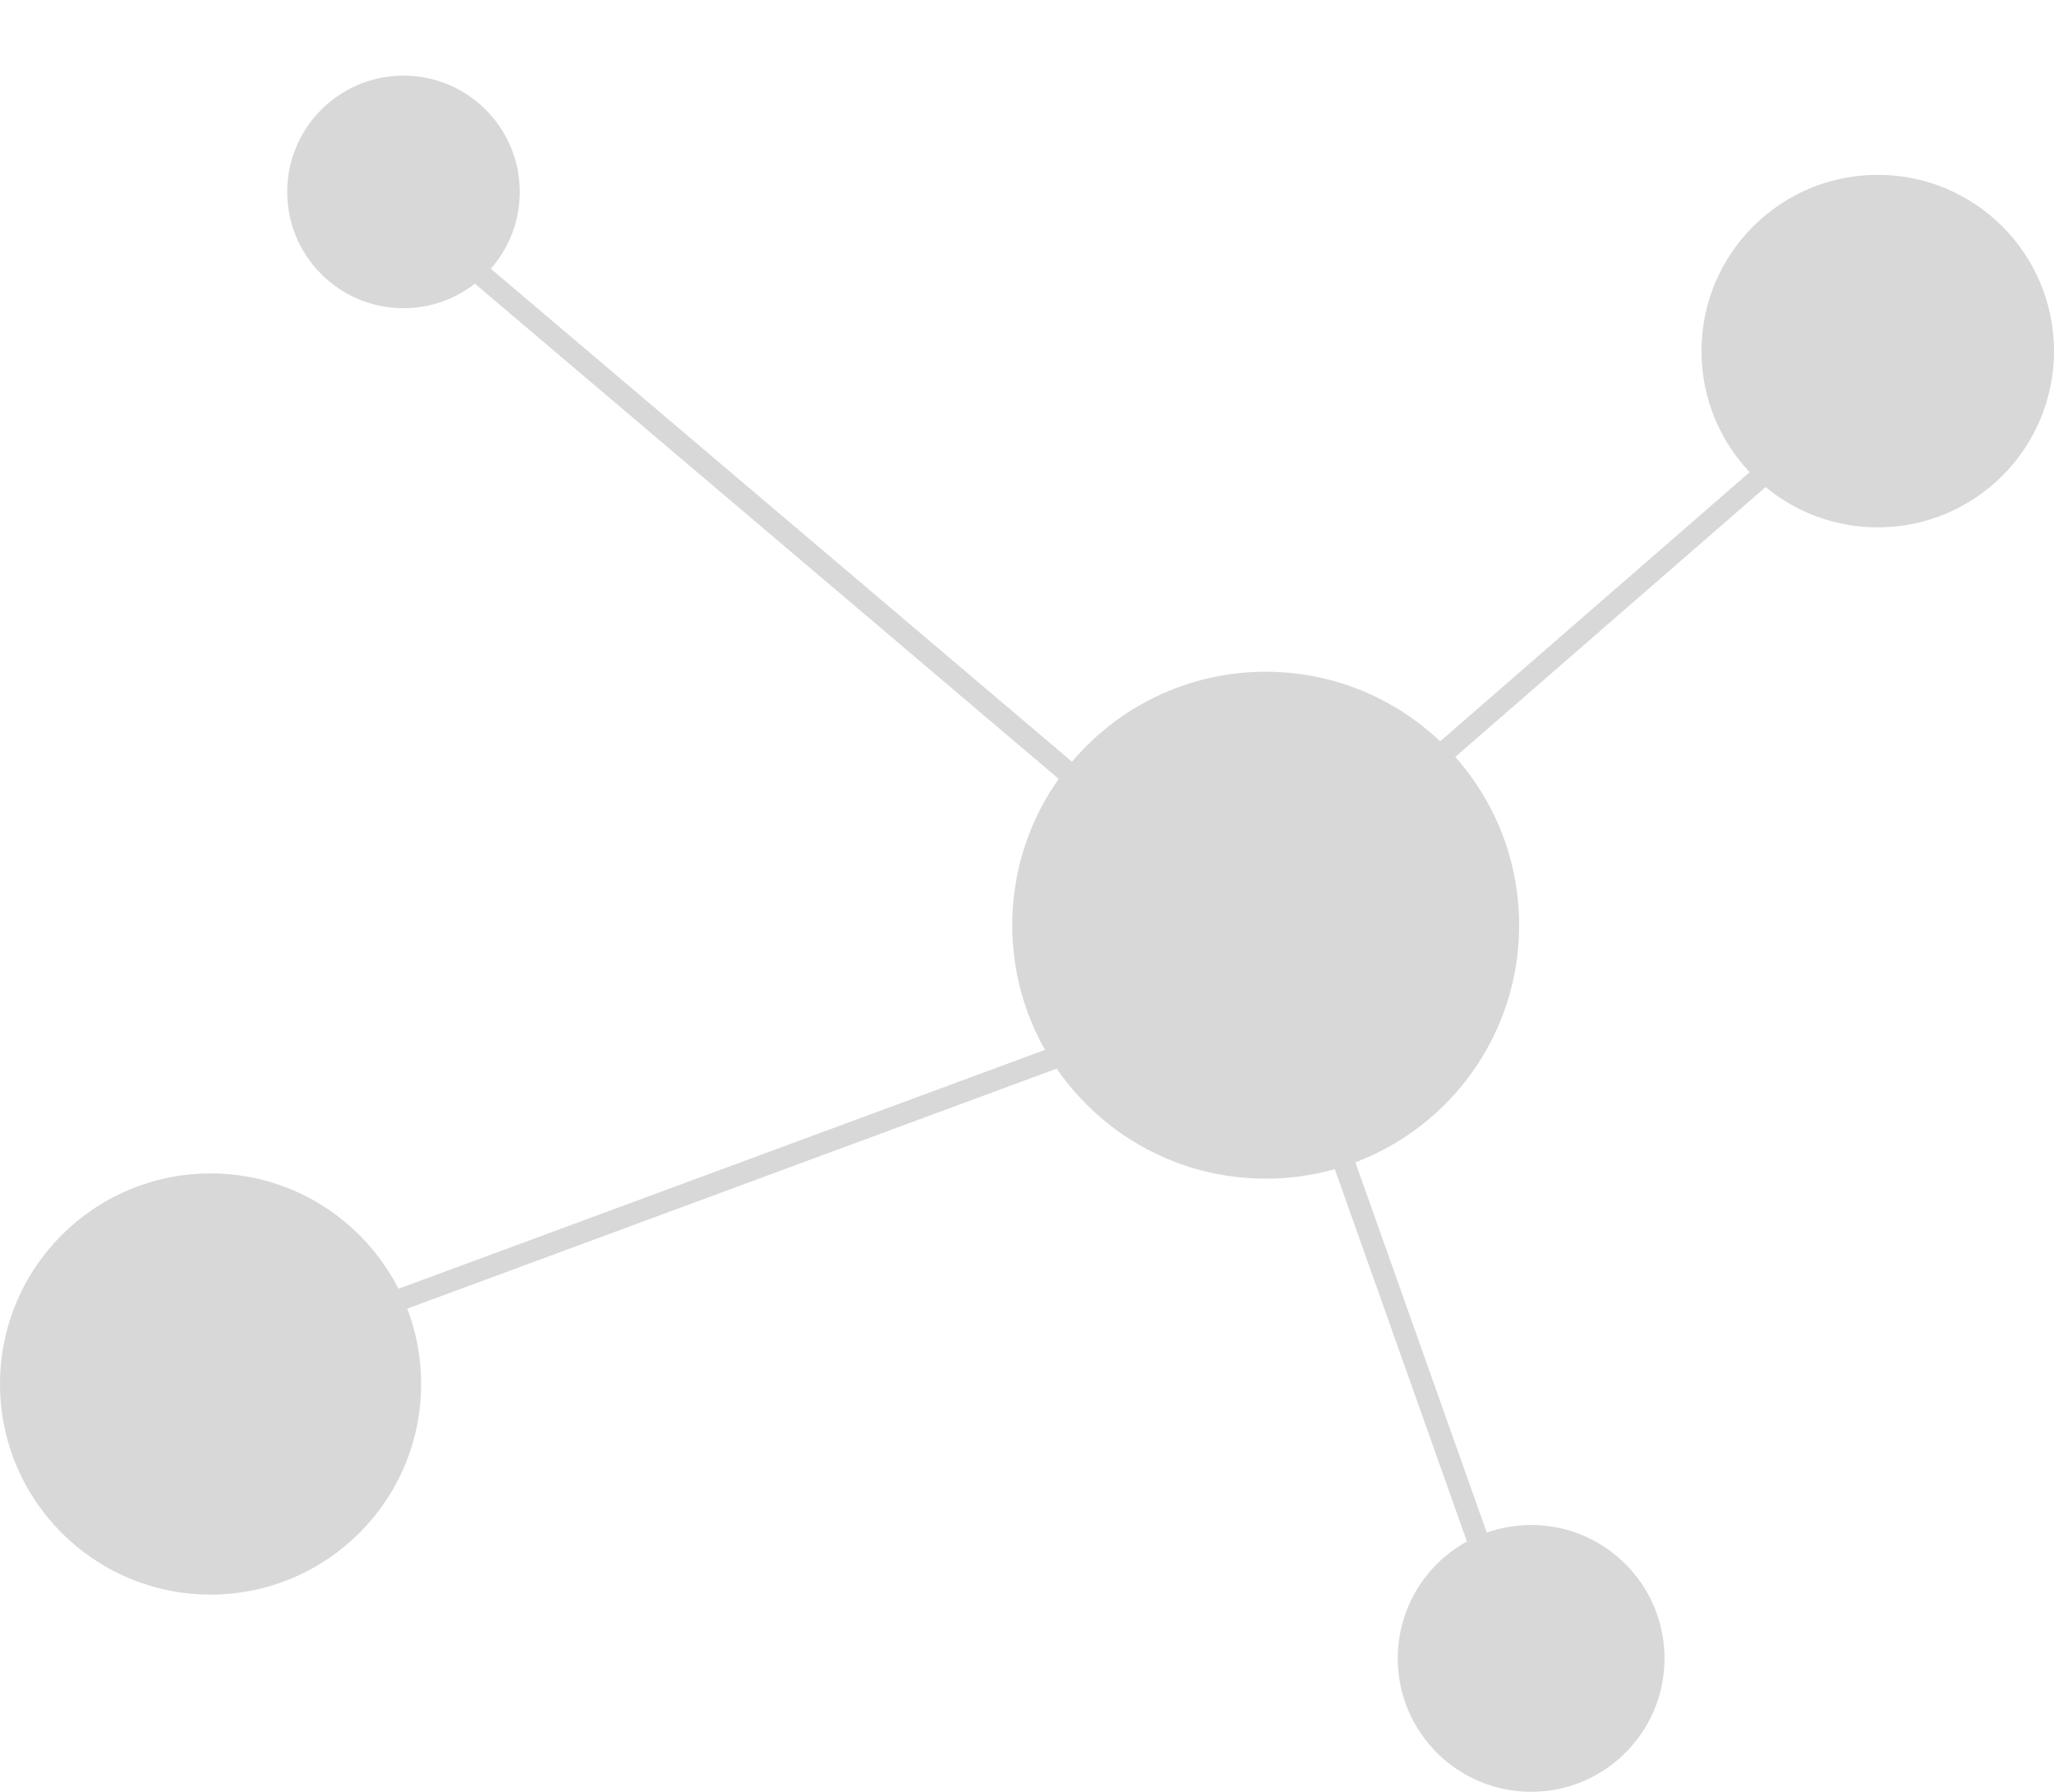 <svg id="e3ueuprpinvv1" xmlns="http://www.w3.org/2000/svg" xmlns:xlink="http://www.w3.org/1999/xlink" viewBox="82.857 64.949 94.766 82.664" shape-rendering="geometricPrecision" text-rendering="geometricPrecision"><style><![CDATA[#e3ueuprpinvv3_to {animation: e3ueuprpinvv3_to__to 1700ms linear infinite alternate forwards}@keyframes e3ueuprpinvv3_to__to { 0% {transform: translate(151.587px,131.206px)} 5.882% {transform: translate(151.587px,131.206px)} 41.176% {transform: translate(149.587px,128.206px)} 82.353% {transform: translate(151.587px,131.206px)} 100% {transform: translate(151.587px,131.206px)} }#e3ueuprpinvv3_ts {animation: e3ueuprpinvv3_ts__ts 1700ms linear infinite alternate forwards}@keyframes e3ueuprpinvv3_ts__ts { 0% {transform: scale(1,1)} 5.882% {transform: scale(1,1)} 41.176% {transform: scale(0.75,0.75)} 82.353% {transform: scale(1,1)} 100% {transform: scale(1,1)} }#e3ueuprpinvv6_to {animation: e3ueuprpinvv6_to__to 1700ms linear infinite alternate forwards}@keyframes e3ueuprpinvv6_to__to { 0% {transform: translate(108.683px,125.58px)} 11.765% {transform: translate(108.683px,125.58px)} 52.941% {transform: translate(114.683px,122.58px)} 82.353% {transform: translate(108.683px,125.58px)} 100% {transform: translate(108.683px,125.58px)} }#e3ueuprpinvv6_ts {animation: e3ueuprpinvv6_ts__ts 1700ms linear infinite alternate forwards}@keyframes e3ueuprpinvv6_ts__ts { 0% {transform: scale(1,1)} 11.765% {transform: scale(1,1)} 52.941% {transform: scale(0.75,0.75)} 82.353% {transform: scale(1,1)} 100% {transform: scale(1,1)} }#e3ueuprpinvv9_to {animation: e3ueuprpinvv9_to__to 1700ms linear infinite alternate forwards}@keyframes e3ueuprpinvv9_to__to { 0% {transform: translate(162.352px,87.379px)} 35.294% {transform: translate(159.352px,90.379px)} 88.235% {transform: translate(162.352px,87.379px)} 100% {transform: translate(162.352px,87.379px)} }#e3ueuprpinvv9_ts {animation: e3ueuprpinvv9_ts__ts 1700ms linear infinite alternate forwards}@keyframes e3ueuprpinvv9_ts__ts { 0% {transform: scale(1,1)} 35.294% {transform: scale(0.8,0.8)} 94.118% {transform: scale(1,1)} 100% {transform: scale(1,1)} }#e3ueuprpinvv12_to {animation: e3ueuprpinvv12_to__to 1700ms linear infinite alternate forwards}@keyframes e3ueuprpinvv12_to__to { 0% {transform: translate(115.965px,83.346px)} 23.529% {transform: translate(119.965px,87.346px)} 82.353% {transform: translate(115.965px,83.346px)} 100% {transform: translate(115.965px,83.346px)} }#e3ueuprpinvv12_ts {animation: e3ueuprpinvv12_ts__ts 1700ms linear infinite alternate forwards}@keyframes e3ueuprpinvv12_ts__ts { 0% {transform: scale(1,1)} 23.529% {transform: scale(0.8,0.8)} 82.353% {transform: scale(1,1)} 100% {transform: scale(1,1)} }]]></style><g id="e3ueuprpinvv2"><g id="e3ueuprpinvv3_to" transform="translate(151.587,131.206)"><g id="e3ueuprpinvv3_ts" transform="scale(1,1)"><g id="e3ueuprpinvv3" transform="translate(-151.587,-131.206)"><circle id="e3ueuprpinvv4" r="6.154" transform="matrix(1 0 0 1 153.5 141.459)" fill="rgb(216,216,216)" stroke="none" stroke-width="1"/><line id="e3ueuprpinvv5" x1="143.521" y1="114.799" x2="152.225" y2="139.328" fill="rgb(216,216,216)" stroke="rgb(216,216,216)" stroke-width="1"/></g></g></g><g id="e3ueuprpinvv6_to" transform="translate(108.683,125.58)"><g id="e3ueuprpinvv6_ts" transform="scale(1,1)"><g id="e3ueuprpinvv6" transform="translate(-108.683,-125.58)"><circle id="e3ueuprpinvv7" r="9.715" transform="matrix(1 0 0 1 92.572 128.8)" fill="rgb(216,216,216)" stroke="none" stroke-width="1"/><line id="e3ueuprpinvv8" x1="98.111" y1="126.096" x2="134.51" y2="112.645" fill="rgb(216,216,216)" stroke="rgb(216,216,216)" stroke-width="1"/></g></g></g><g id="e3ueuprpinvv9_to" transform="translate(162.352,87.379)"><g id="e3ueuprpinvv9_ts" transform="scale(1,1)"><g id="e3ueuprpinvv9" transform="translate(-162.352,-87.379)"><circle id="e3ueuprpinvv10" r="8.132" transform="matrix(1 0 0 1 169.491 81.147)" fill="rgb(216,216,216)" stroke="none" stroke-width="1"/><line id="e3ueuprpinvv11" x1="165.281" y1="85.918" x2="147.082" y2="101.743" fill="rgb(216,216,216)" stroke="rgb(216,216,216)" stroke-width="1"/></g></g></g><g id="e3ueuprpinvv12_to" transform="translate(115.965,83.346)"><g id="e3ueuprpinvv12_ts" transform="scale(1,1)"><g id="e3ueuprpinvv12" transform="translate(-116,-83.346)"><circle id="e3ueuprpinvv13" r="5.365" transform="matrix(1 0 0 1 101.508 73.803)" fill="rgb(216,216,216)" stroke="none" stroke-width="1"/><line id="e3ueuprpinvv14" x1="144.055" y1="109.39" x2="110.186" y2="80.662" transform="matrix(1 0 0 1 -10.53 -7.647)" fill="rgb(216,216,216)" stroke="rgb(216,216,216)" stroke-width="1"/></g></g></g><circle id="e3ueuprpinvv15" r="11.693" transform="matrix(1 0 0 1 141.253 107.633)" fill="rgb(216,216,216)" stroke="none" stroke-width="1"/></g></svg>